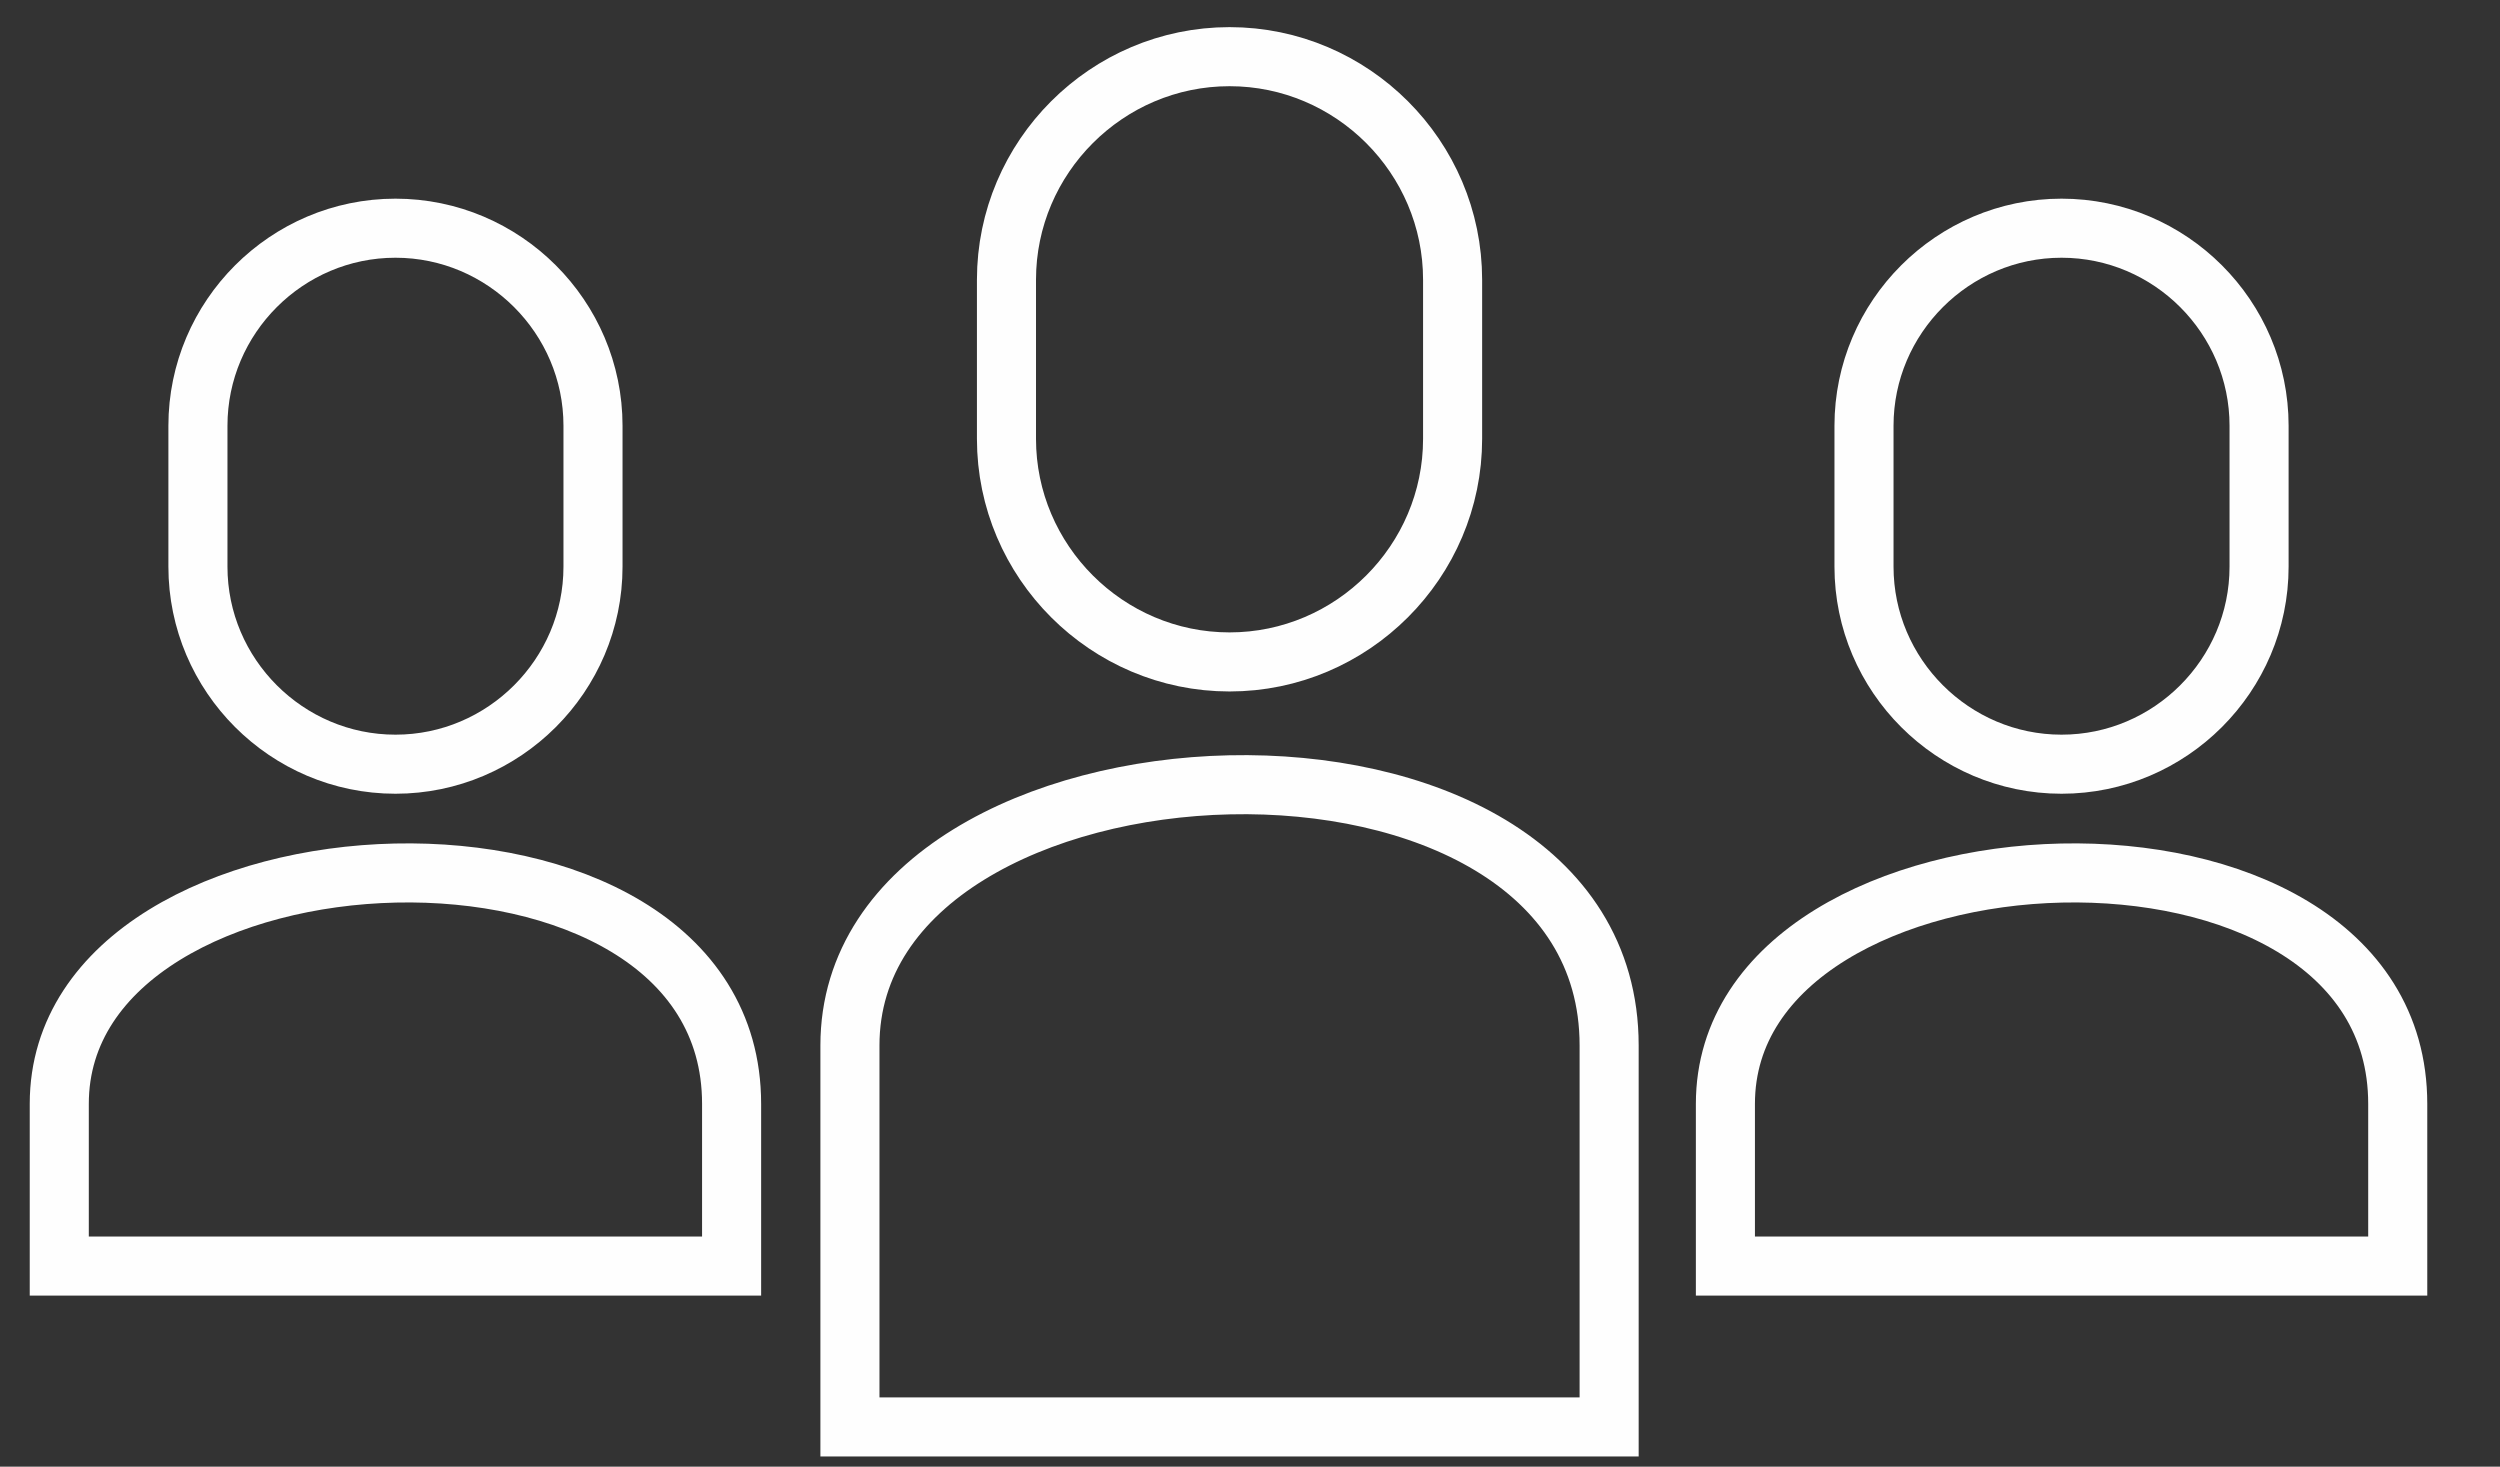 <?xml version="1.0" encoding="UTF-8"?>
<!DOCTYPE svg PUBLIC "-//W3C//DTD SVG 1.1//EN" "http://www.w3.org/Graphics/SVG/1.1/DTD/svg11.dtd">
<!-- Creator: CorelDRAW 2020 (64-Bit Оценочная версия) -->
<svg xmlns="http://www.w3.org/2000/svg" xml:space="preserve" width="375px" height="220px" version="1.1" style="shape-rendering:geometricPrecision; text-rendering:geometricPrecision; image-rendering:optimizeQuality; fill-rule:evenodd; clip-rule:evenodd"
viewBox="0 0 375 220"
 xmlns:xlink="http://www.w3.org/1999/xlink"
 xmlns:xodm="http://www.corel.com/coreldraw/odm/2003">
 <rect x="0" y="0" width="375" height="220" fill="#333333" stroke="none"/>
 <defs>
  <style type="text/css">
   <![CDATA[
    .str0 {stroke:#FEFEFE;stroke-width:8.86;stroke-miterlimit:22.926}
    .fil0 {fill:none}
   ]]>
  </style>
 </defs>
 <g id="Слой_x0020_1">
  <g id="_2357738581056">
   <path class="fil0 str0" d="M309.23 34.23l0 0c-16.29,0 -29.63,13.33 -29.63,29.63l0 21.14c0,16.3 13.34,29.63 29.63,29.63l0 0c16.3,0 29.63,-13.33 29.63,-29.63l0 -21.14c0,-16.3 -13.33,-29.63 -29.63,-29.63z"/>
   <path class="fil0 str0" d="M59.32 34.23l0 0c-16.3,0 -29.63,13.33 -29.63,29.63l0 21.14c0,16.3 13.33,29.63 29.63,29.63l0 0c16.29,0 29.63,-13.33 29.63,-29.63l0 -21.14c0,-16.3 -13.34,-29.63 -29.63,-29.63z"/>
   <path class="fil0 str0" d="M184.43 8.5l0 0c-18.4,0 -33.46,15.05 -33.46,33.46l0 23.87c0,18.4 15.06,33.46 33.46,33.46l0 0c18.4,0 33.46,-15.06 33.46,-33.46l0 -23.87c0,-18.41 -15.06,-33.46 -33.46,-33.46z"/>
   <path class="fil0 str0" d="M109.74 189.91l0 -24.34c0,-48.38 -100.85,-43.92 -100.85,0l0 24.34 100.85 0z"/>
   <path class="fil0 str0" d="M359.66 189.91l0 -24.34c0,-48.38 -100.85,-43.92 -100.85,0l0 24.34 100.85 0z"/>
   <path class="fil0 str0" d="M241.37 214.04l0 -57.23c0,-54.63 -113.88,-49.6 -113.88,0l0 57.23 113.88 0z"/>
  </g>
 </g>
</svg>
